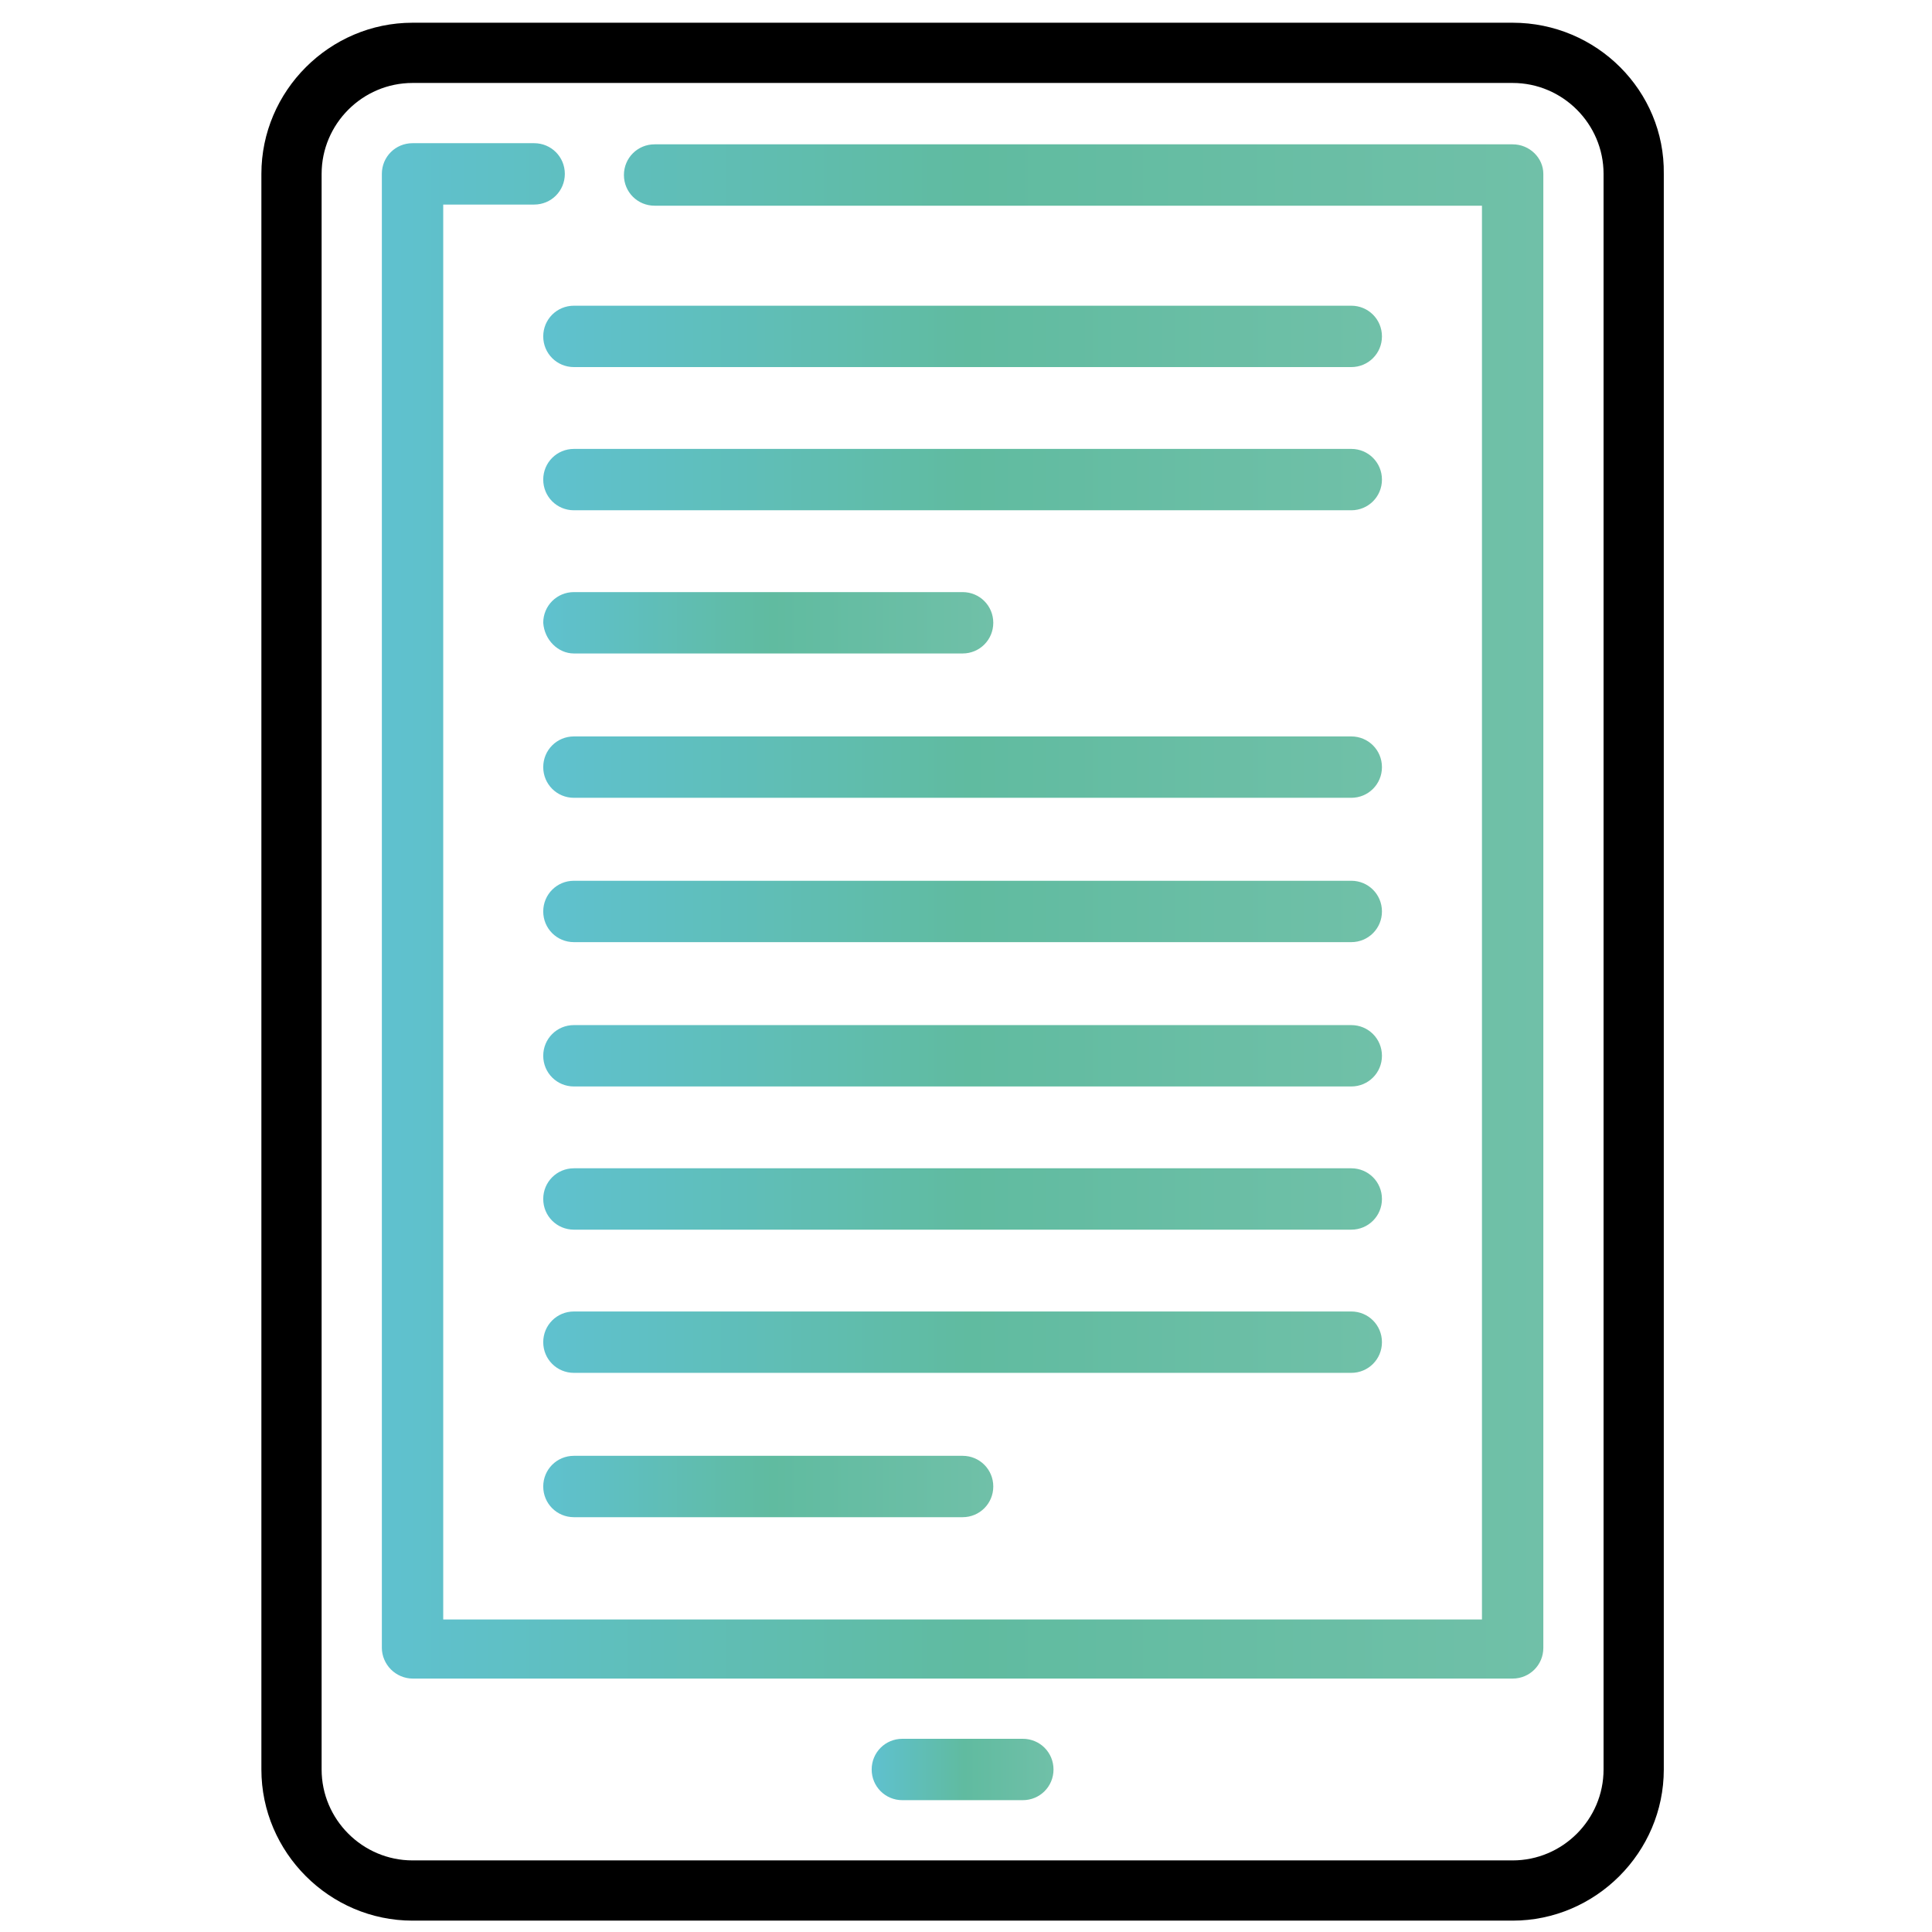 <?xml version="1.0" encoding="utf-8"?>
<!-- Generator: Adobe Illustrator 22.0.1, SVG Export Plug-In . SVG Version: 6.00 Build 0)  -->
<svg version="1.1" id="Warstwa_1" xmlns="http://www.w3.org/2000/svg" xmlns:xlink="http://www.w3.org/1999/xlink" x="0px" y="0px"
	 viewBox="0 0 170 170" enable-background="new 0 0 170 170" xml:space="preserve">
<g>
	<path d="M133.1,2H36.3C29,2,23,8,23,15.3v140.4c0,7.3,6,13.3,13.3,13.3h96.8c7.3,0,13.3-6,13.3-13.3V15.3C146.5,8,140.5,2,133.1,2
		L133.1,2z M141.1,155.7c0,4.4-3.6,8-8,8H36.3c-4.4,0-8-3.6-8-8V15.3c0-4.4,3.6-8,8-8h96.8c4.4,0,8,3.6,8,8V155.7z M141.1,155.7"/>
	<linearGradient id="SVGID_1_" gradientUnits="userSpaceOnUse" x1="33.637" y1="80.166" x2="135.799" y2="80.166">
		<stop  offset="0" style="stop-color:#5FC1CF"/>
		<stop  offset="0.507" style="stop-color:#60BBA0"/>
		<stop  offset="1" style="stop-color:#70C0A8"/>
	</linearGradient>
	<path fill="url(#SVGID_1_)" d="M133.1,12.7l-75.5,0c-1.5,0-2.7,1.2-2.7,2.7c0,1.5,1.2,2.7,2.7,2.7l72.8,0v124.4H39L39,18h8
		c1.5,0,2.7-1.2,2.7-2.7c0-1.5-1.2-2.7-2.7-2.7H36.3c-1.5,0-2.7,1.2-2.7,2.7l0,129.7c0,0.7,0.3,1.4,0.8,1.9s1.2,0.8,1.9,0.8h96.8
		c1.5,0,2.7-1.2,2.7-2.7V15.3C135.8,13.9,134.6,12.7,133.1,12.7L133.1,12.7z M133.1,12.7"/>
	<linearGradient id="SVGID_2_" gradientUnits="userSpaceOnUse" x1="76.723" y1="155.675" x2="92.713" y2="155.675">
		<stop  offset="0" style="stop-color:#5FC1CF"/>
		<stop  offset="0.507" style="stop-color:#60BBA0"/>
		<stop  offset="1" style="stop-color:#70C0A8"/>
	</linearGradient>
	<path fill="url(#SVGID_2_)" d="M90,153H79.4c-1.5,0-2.7,1.2-2.7,2.7s1.2,2.7,2.7,2.7H90c1.5,0,2.7-1.2,2.7-2.7S91.5,153,90,153
		L90,153z M90,153"/>
	<linearGradient id="SVGID_3_" gradientUnits="userSpaceOnUse" x1="47.857" y1="29.528" x2="121.586" y2="29.528">
		<stop  offset="0" style="stop-color:#5FC1CF"/>
		<stop  offset="0.507" style="stop-color:#60BBA0"/>
		<stop  offset="1" style="stop-color:#70C0A8"/>
	</linearGradient>
	<path fill="url(#SVGID_3_)" d="M118.9,26.9H50.5c-1.5,0-2.7,1.2-2.7,2.7c0,1.5,1.2,2.7,2.7,2.7h68.4c1.5,0,2.7-1.2,2.7-2.7
		C121.6,28.1,120.4,26.9,118.9,26.9L118.9,26.9z M118.9,26.9"/>
	<linearGradient id="SVGID_4_" gradientUnits="userSpaceOnUse" x1="47.857" y1="42.188" x2="121.586" y2="42.188">
		<stop  offset="0" style="stop-color:#5FC1CF"/>
		<stop  offset="0.507" style="stop-color:#60BBA0"/>
		<stop  offset="1" style="stop-color:#70C0A8"/>
	</linearGradient>
	<path fill="url(#SVGID_4_)" d="M118.9,39.5H50.5c-1.5,0-2.7,1.2-2.7,2.7c0,1.5,1.2,2.7,2.7,2.7h68.4c1.5,0,2.7-1.2,2.7-2.7
		C121.6,40.7,120.4,39.5,118.9,39.5L118.9,39.5z M118.9,39.5"/>
	<linearGradient id="SVGID_5_" gradientUnits="userSpaceOnUse" x1="47.857" y1="54.847" x2="87.386" y2="54.847">
		<stop  offset="0" style="stop-color:#5FC1CF"/>
		<stop  offset="0.507" style="stop-color:#60BBA0"/>
		<stop  offset="1" style="stop-color:#70C0A8"/>
	</linearGradient>
	<path fill="url(#SVGID_5_)" d="M50.5,57.5h34.2c1.5,0,2.7-1.2,2.7-2.7c0-1.5-1.2-2.7-2.7-2.7H50.5c-1.5,0-2.7,1.2-2.7,2.7
		C47.9,56.3,49.1,57.5,50.5,57.5L50.5,57.5z M50.5,57.5"/>
	<linearGradient id="SVGID_6_" gradientUnits="userSpaceOnUse" x1="47.857" y1="67.507" x2="121.586" y2="67.507">
		<stop  offset="0" style="stop-color:#5FC1CF"/>
		<stop  offset="0.507" style="stop-color:#60BBA0"/>
		<stop  offset="1" style="stop-color:#70C0A8"/>
	</linearGradient>
	<path fill="url(#SVGID_6_)" d="M118.9,64.8H50.5c-1.5,0-2.7,1.2-2.7,2.7c0,1.5,1.2,2.7,2.7,2.7h68.4c1.5,0,2.7-1.2,2.7-2.7
		C121.6,66,120.4,64.8,118.9,64.8L118.9,64.8z M118.9,64.8"/>
	<linearGradient id="SVGID_7_" gradientUnits="userSpaceOnUse" x1="47.857" y1="80.167" x2="121.586" y2="80.167">
		<stop  offset="0" style="stop-color:#5FC1CF"/>
		<stop  offset="0.507" style="stop-color:#60BBA0"/>
		<stop  offset="1" style="stop-color:#70C0A8"/>
	</linearGradient>
	<path fill="url(#SVGID_7_)" d="M118.9,77.5H50.5c-1.5,0-2.7,1.2-2.7,2.7c0,1.5,1.2,2.7,2.7,2.7h68.4c1.5,0,2.7-1.2,2.7-2.7
		C121.6,78.7,120.4,77.5,118.9,77.5L118.9,77.5z M118.9,77.5"/>
	<linearGradient id="SVGID_8_" gradientUnits="userSpaceOnUse" x1="47.857" y1="92.825" x2="121.586" y2="92.825">
		<stop  offset="0" style="stop-color:#5FC1CF"/>
		<stop  offset="0.507" style="stop-color:#60BBA0"/>
		<stop  offset="1" style="stop-color:#70C0A8"/>
	</linearGradient>
	<path fill="url(#SVGID_8_)" d="M118.9,90.2H50.5c-1.5,0-2.7,1.2-2.7,2.7c0,1.5,1.2,2.7,2.7,2.7h68.4c1.5,0,2.7-1.2,2.7-2.7
		C121.6,91.4,120.4,90.2,118.9,90.2L118.9,90.2z M118.9,90.2"/>
	<linearGradient id="SVGID_9_" gradientUnits="userSpaceOnUse" x1="47.857" y1="105.485" x2="121.586" y2="105.485">
		<stop  offset="0" style="stop-color:#5FC1CF"/>
		<stop  offset="0.507" style="stop-color:#60BBA0"/>
		<stop  offset="1" style="stop-color:#70C0A8"/>
	</linearGradient>
	<path fill="url(#SVGID_9_)" d="M118.9,102.8H50.5c-1.5,0-2.7,1.2-2.7,2.7c0,1.5,1.2,2.7,2.7,2.7h68.4c1.5,0,2.7-1.2,2.7-2.7
		C121.6,104,120.4,102.8,118.9,102.8L118.9,102.8z M118.9,102.8"/>
	<linearGradient id="SVGID_10_" gradientUnits="userSpaceOnUse" x1="47.857" y1="118.143" x2="121.586" y2="118.143">
		<stop  offset="0" style="stop-color:#5FC1CF"/>
		<stop  offset="0.507" style="stop-color:#60BBA0"/>
		<stop  offset="1" style="stop-color:#70C0A8"/>
	</linearGradient>
	<path fill="url(#SVGID_10_)" d="M121.6,118.1c0-1.5-1.2-2.7-2.7-2.7H50.5c-1.5,0-2.7,1.2-2.7,2.7c0,1.5,1.2,2.7,2.7,2.7h68.4
		C120.4,120.8,121.6,119.6,121.6,118.1L121.6,118.1z M121.6,118.1"/>
	<linearGradient id="SVGID_11_" gradientUnits="userSpaceOnUse" x1="47.857" y1="130.803" x2="87.386" y2="130.803">
		<stop  offset="0" style="stop-color:#5FC1CF"/>
		<stop  offset="0.507" style="stop-color:#60BBA0"/>
		<stop  offset="1" style="stop-color:#70C0A8"/>
	</linearGradient>
	<path fill="url(#SVGID_11_)" d="M50.5,128.1c-1.5,0-2.7,1.2-2.7,2.7c0,1.5,1.2,2.7,2.7,2.7h34.2c1.5,0,2.7-1.2,2.7-2.7
		c0-1.5-1.2-2.7-2.7-2.7H50.5z M50.5,128.1"/>
</g>
</svg>
